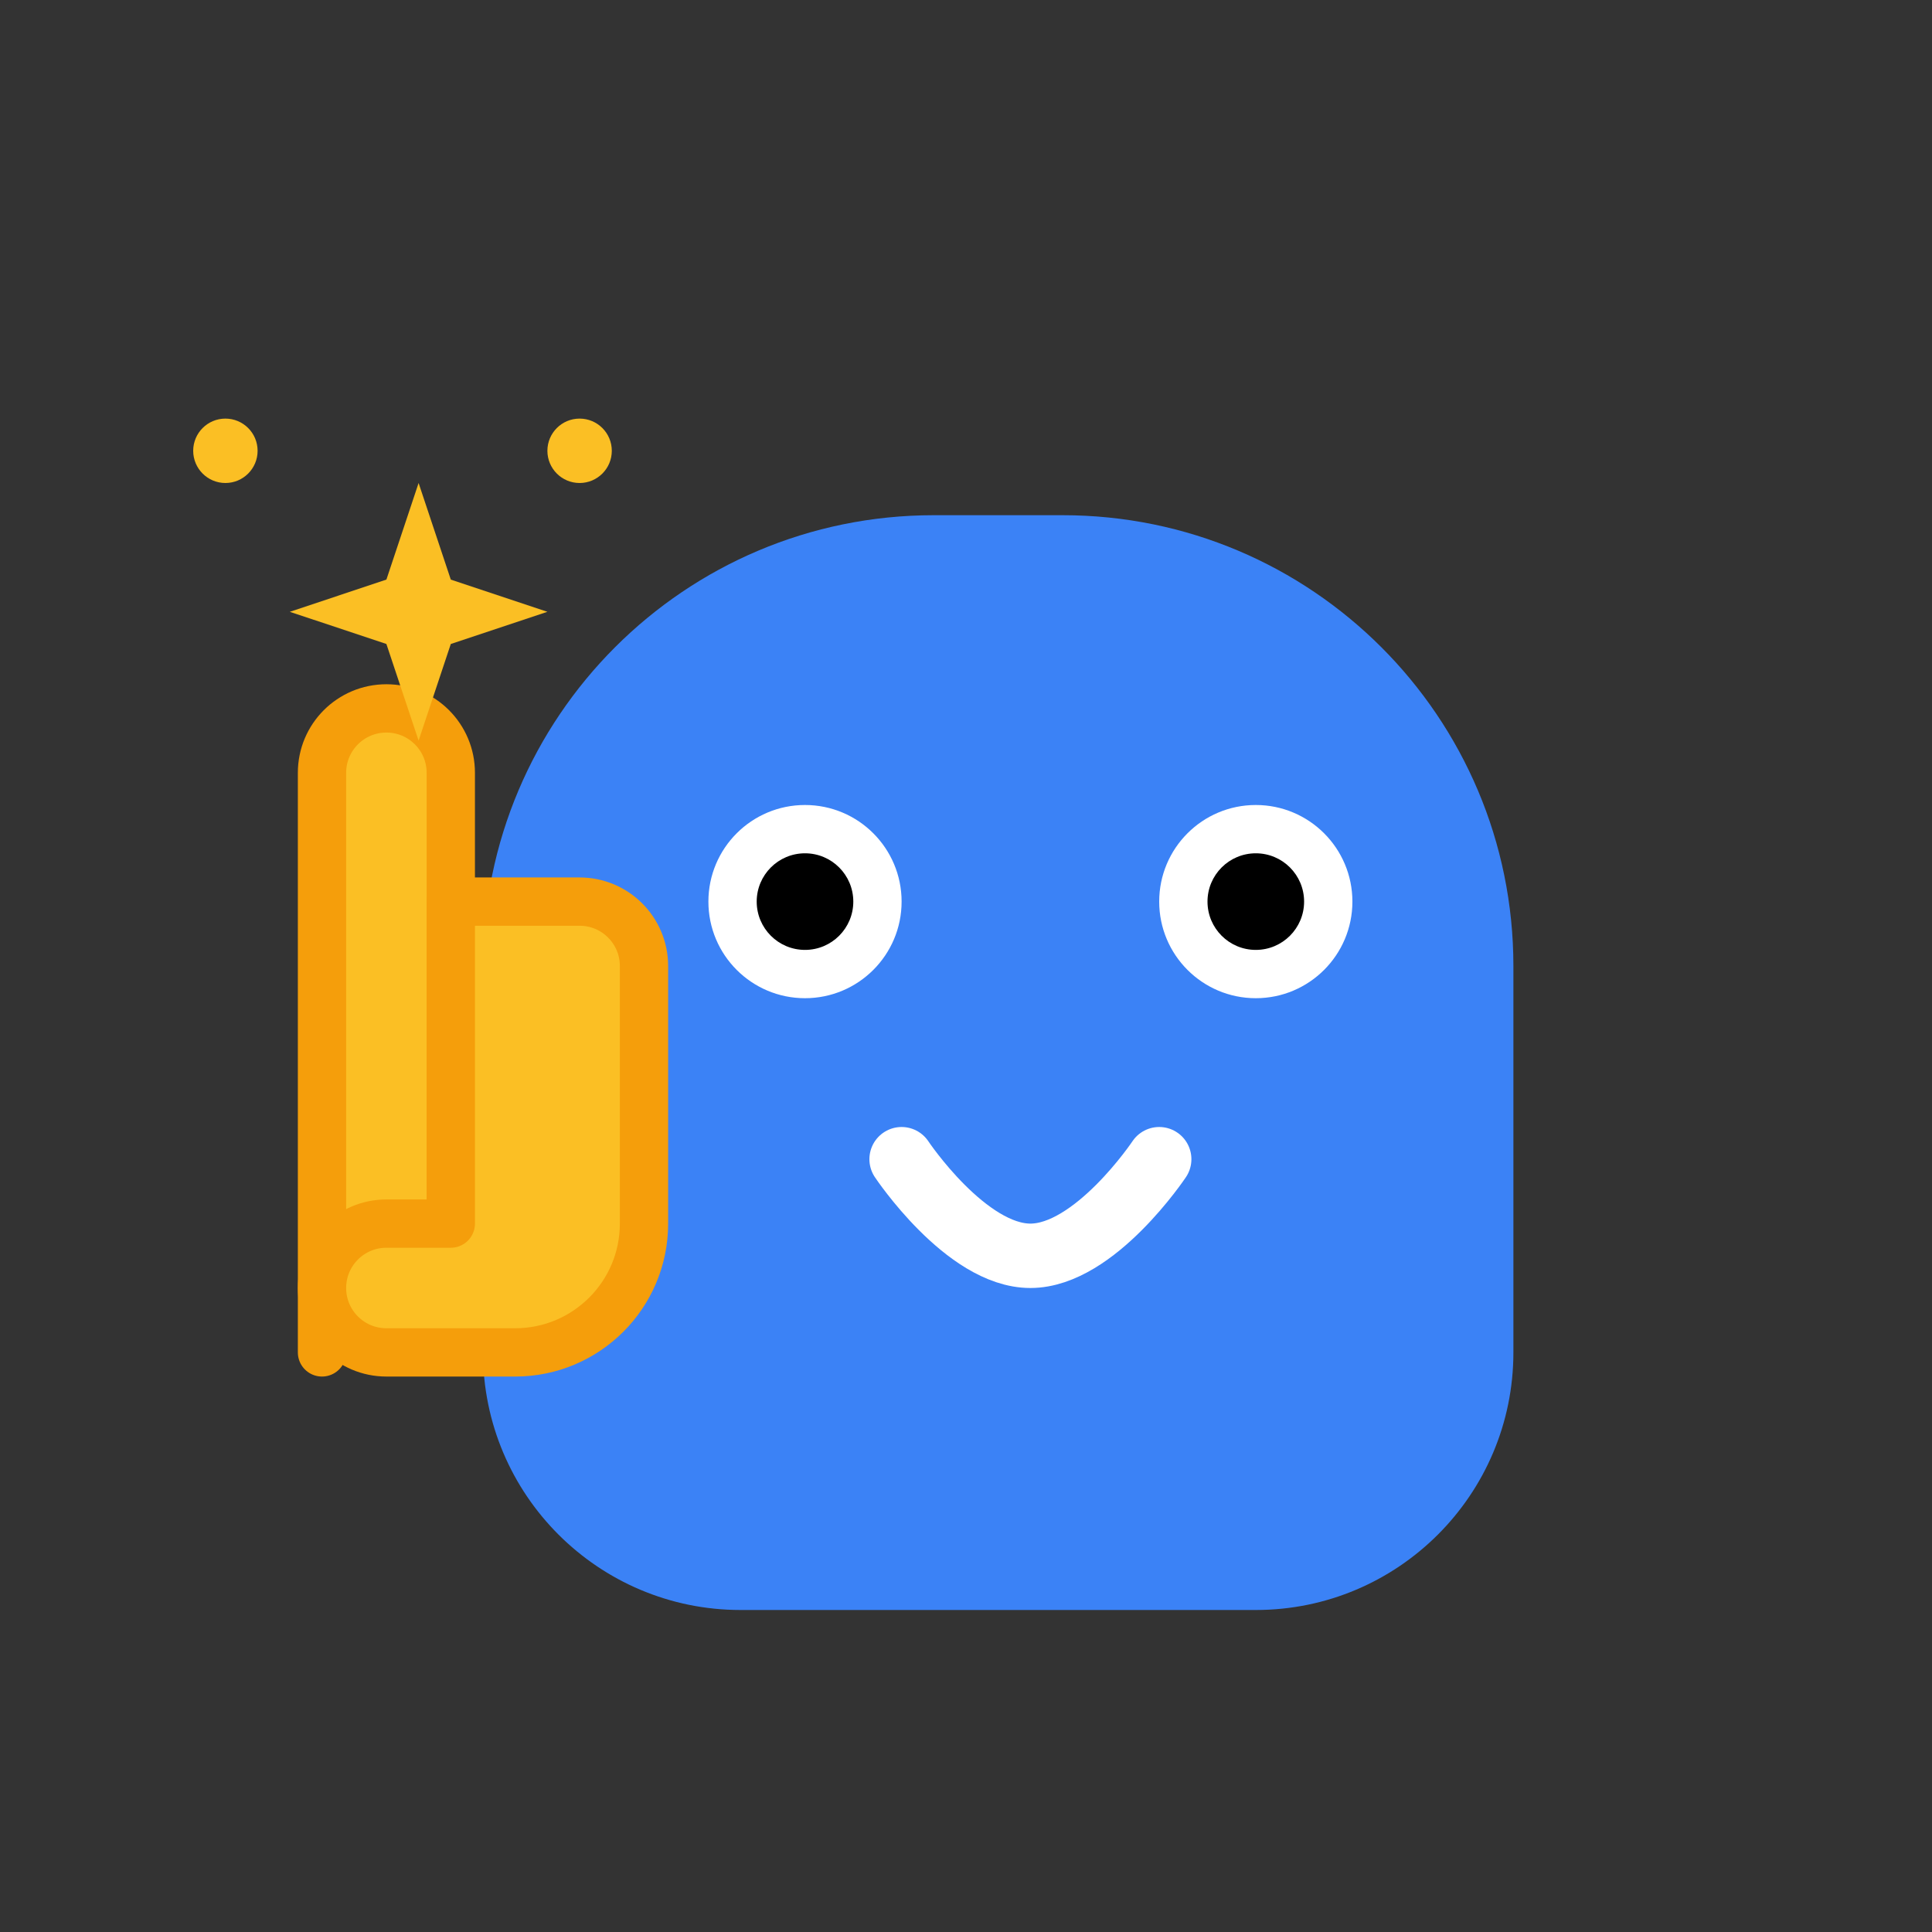 <svg width="60" height="60" viewBox="0 0 60 60" fill="none" xmlns="http://www.w3.org/2000/svg">
  <rect x="0" y="0" width="60" height="60" fill="#333333" stroke="none"/>
  <!-- Body -->
  <path d="M15 30C15 22.268 21.268 16 29 16H33C40.732 16 47 22.268 47 30V42C47 46.418 43.418 50 39 50H23C18.582 50 15 46.418 15 42V30Z" fill="#3B82F6"/>
  
  <!-- Eyes -->
  <circle cx="25" cy="28" r="3" fill="white"/>
  <circle cx="39" cy="28" r="3" fill="white"/>
  <circle cx="25" cy="28" r="1.5" fill="black"/>
  <circle cx="39" cy="28" r="1.5" fill="black"/>
  
  <!-- Smile -->
  <path d="M28 36C28 36 30 39 32 39C34 39 36 36 36 36" stroke="white" stroke-width="2" stroke-linecap="round"/>
  
  <!-- Thumbs up hand -->
  <path d="M10 42V24C10 22.895 10.895 22 12 22V22C13.105 22 14 22.895 14 24V38" fill="#FBBF24"/>
  <path d="M10 42V24C10 22.895 10.895 22 12 22V22C13.105 22 14 22.895 14 24V38" stroke="#F59E0B" stroke-width="1.5" stroke-linecap="round"/>
  <path d="M14 28H18C19.105 28 20 28.895 20 30V38C20 40.209 18.209 42 16 42H12C10.895 42 10 41.105 10 40V40C10 38.895 10.895 38 12 38H14V28Z" fill="#FBBF24"/>
  <path d="M14 28H18C19.105 28 20 28.895 20 30V38C20 40.209 18.209 42 16 42H12C10.895 42 10 41.105 10 40V40C10 38.895 10.895 38 12 38H14V28Z" stroke="#F59E0B" stroke-width="1.5" stroke-linecap="round" stroke-linejoin="round"/>
  
  <!-- Sparkles -->
  <path d="M12 18L13 15L14 18L17 19L14 20L13 23L12 20L9 19L12 18Z" fill="#FBBF24"/>
  <circle cx="18" cy="14" r="1" fill="#FBBF24"/>
  <circle cx="7" cy="14" r="1" fill="#FBBF24"/>
</svg> 